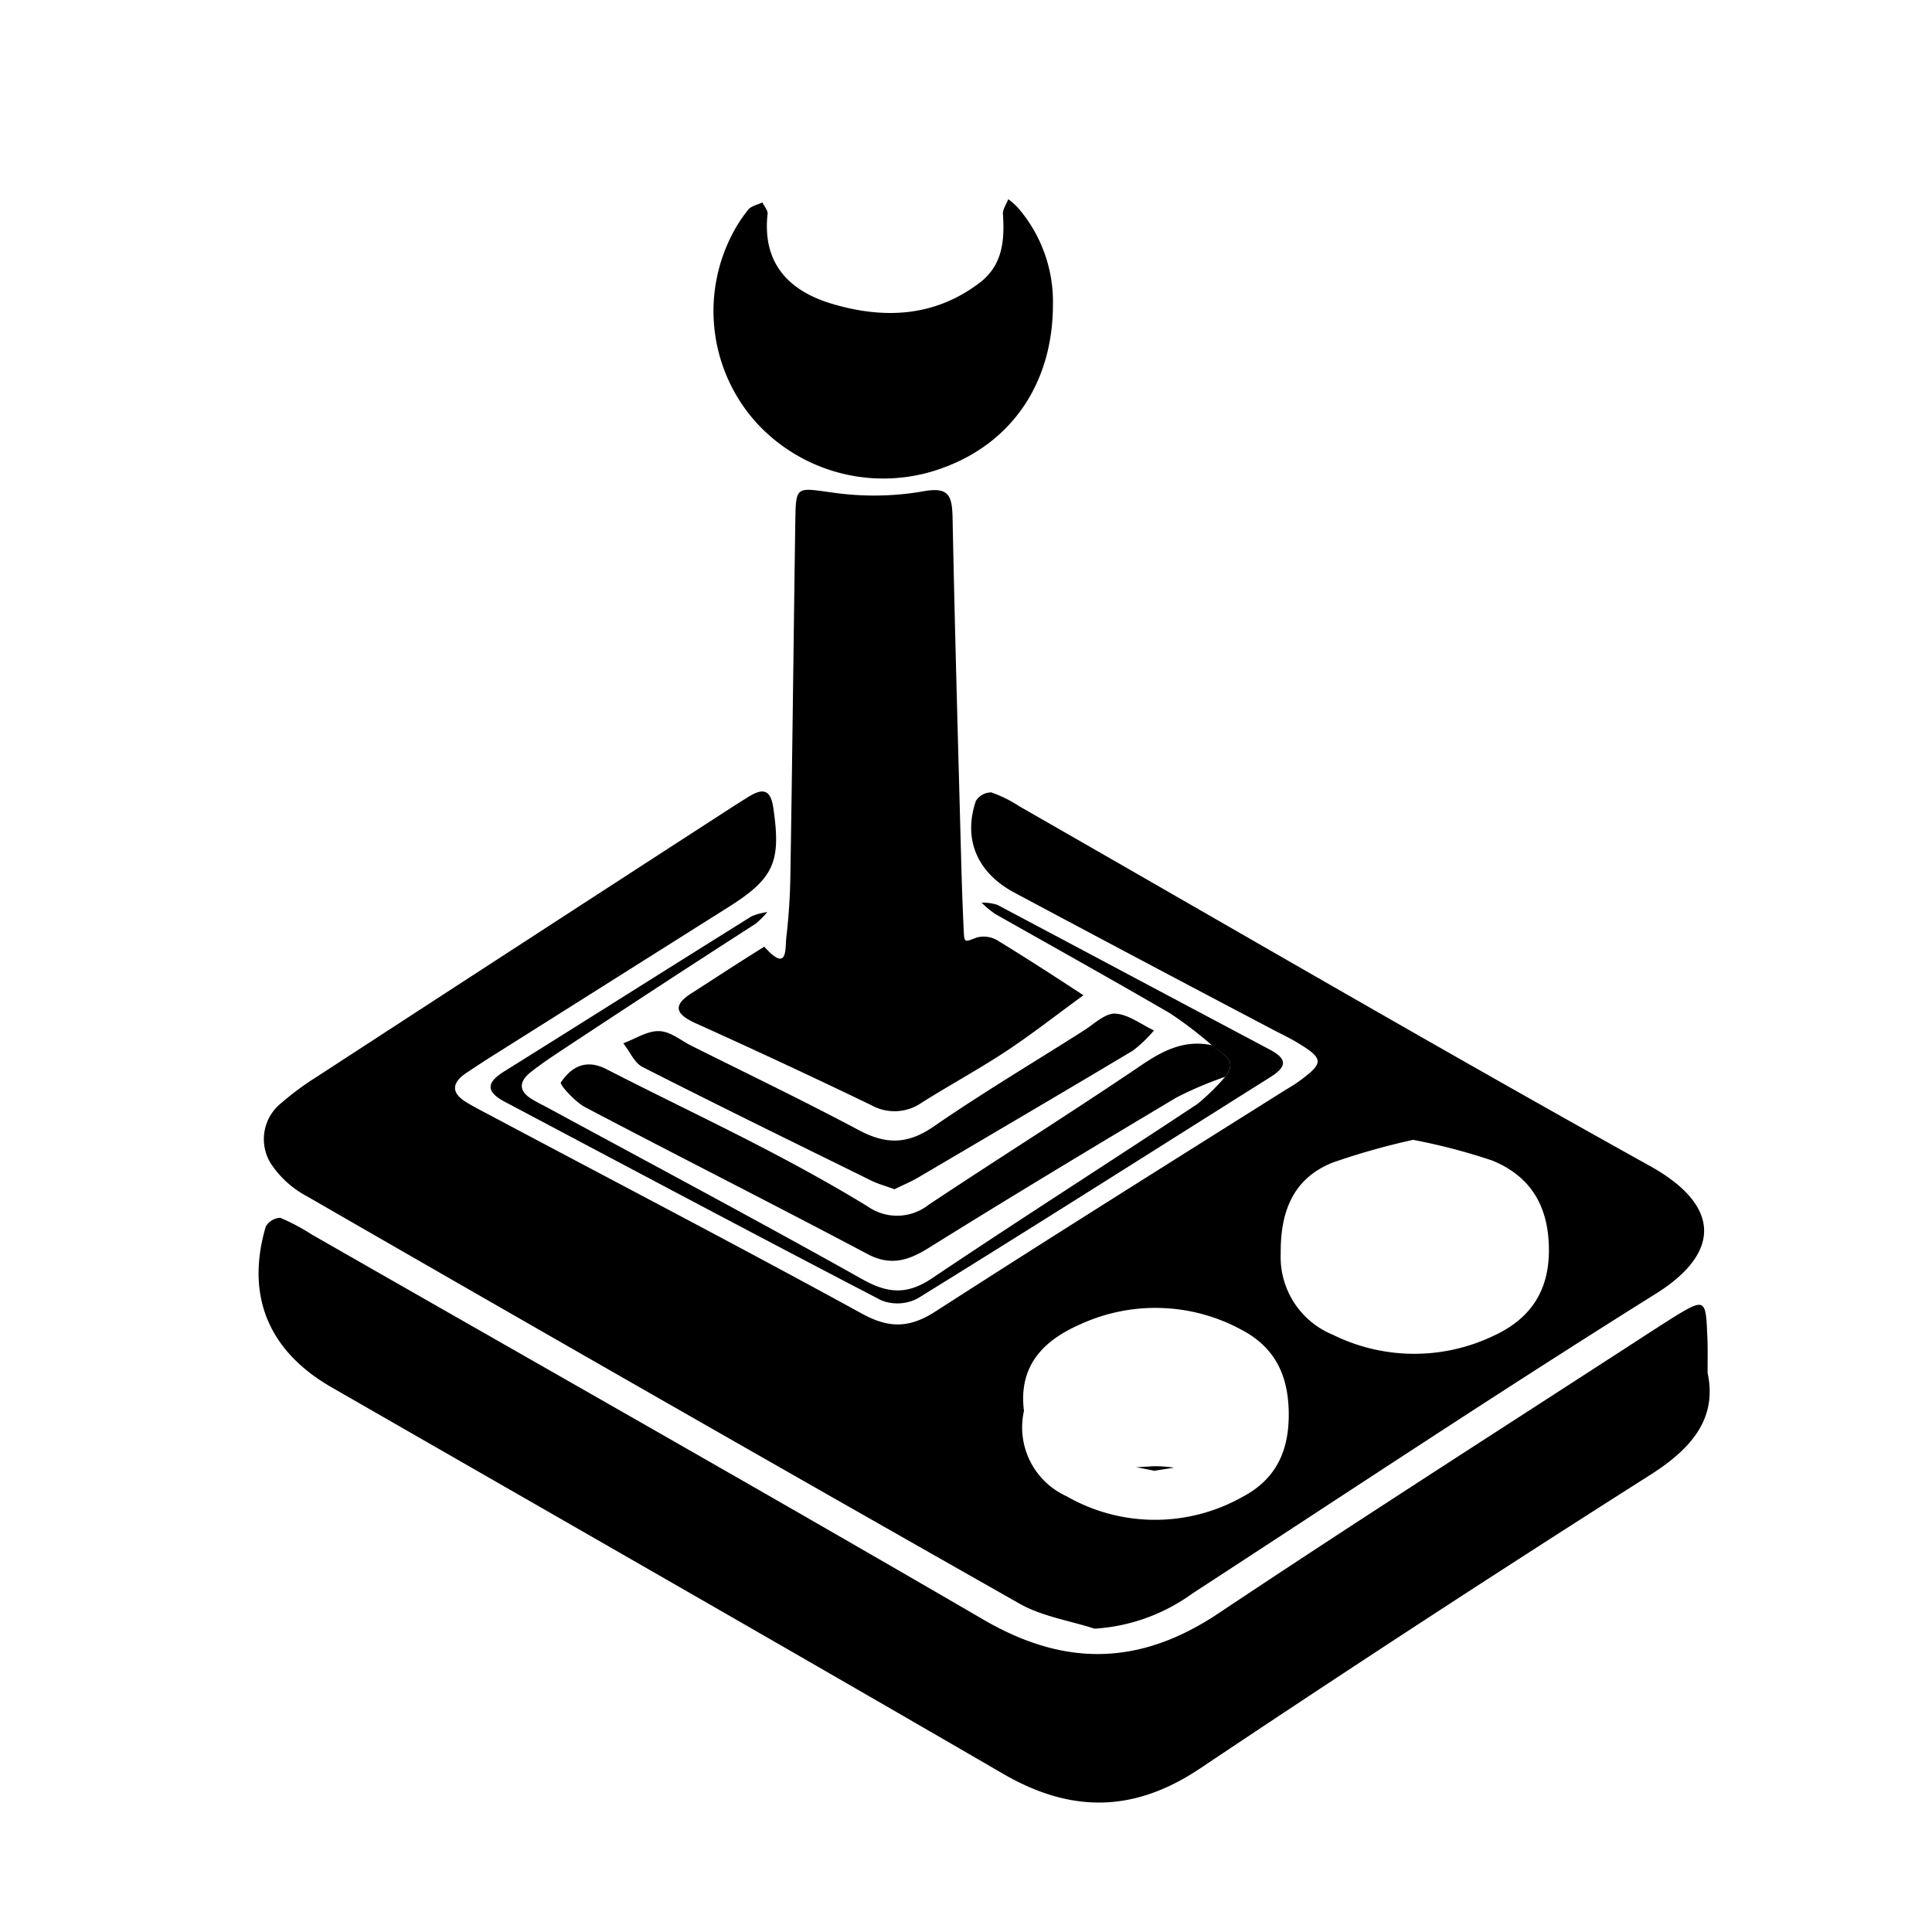 <svg id="Layer_1" data-name="Layer 1" xmlns="http://www.w3.org/2000/svg" viewBox="0 0 200 200"><g id="dVLe3e.tif"><path d="M113.31,168.6c-2.6-.84-5.44-1.27-7.77-2.59q-36.93-20.94-73.71-42.14a10.24,10.24,0,0,1-3.74-3.34,4.77,4.77,0,0,1,1-6.32,29.53,29.53,0,0,1,3.72-2.75Q54,97.66,75.24,83.91c.78-.51,1.56-1,2.35-1.49,1.41-.84,2.18-.68,2.46,1.19.82,5.58.11,7.3-4.64,10.29L51.07,109.25c-.92.57-1.82,1.17-2.72,1.77-1.54,1-1.78,2.08,0,3.13.79.47,1.62.9,2.44,1.33C63.6,122.3,76.48,129,89.25,136c2.78,1.52,4.9,1.5,7.59-.24,12-7.72,24-15.24,36.07-22.83.53-.33,1.07-.63,1.57-1,2.63-1.93,2.6-2.34-.35-4.1-.8-.47-1.65-.86-2.47-1.3q-13.32-7-26.64-14.12c-3.87-2.06-5.34-5.53-4-9.49a1.87,1.87,0,0,1,1.6-.89,13.17,13.17,0,0,1,2.89,1.43c21.74,12.44,43.39,25.07,65.29,37.24,7.36,4.09,7.41,9,.54,13.27-16.13,10.09-32,20.63-47.92,31A19.25,19.25,0,0,1,113.31,168.6Zm33-50.61a72.81,72.81,0,0,0-8.41,2.38c-4.09,1.67-5.36,5.12-5.32,9.38a8.69,8.69,0,0,0,5.39,8.42,19,19,0,0,0,16.56.15c3.62-1.64,5.74-4.35,5.81-8.66.07-4.58-1.74-7.85-5.89-9.53A62,62,0,0,0,146.3,118ZM106,146.06a7.82,7.82,0,0,0,4.39,8.82,18.43,18.43,0,0,0,18.19.1c3.44-1.8,4.88-4.68,4.83-8.74s-1.57-6.88-5-8.64a18.64,18.64,0,0,0-16.55-.52C108,138.76,105.41,141.39,106,146.06Z"/><path d="M176.77,142.12c1,4.65-1.56,7.8-6,10.6q-23.48,14.91-46.6,30.39c-6.83,4.55-13.33,4.58-20.35.5-23.12-13.42-46.33-26.68-69.5-40-6.53-3.75-8.91-9.48-6.81-16.63a1.81,1.81,0,0,1,1.51-.91,21.24,21.24,0,0,1,3.26,1.73c23.2,13.28,46.47,26.45,69.57,39.89,8.42,4.89,16.16,4.74,24.26-.66,14.78-9.86,29.77-19.42,44.68-29.1.78-.5,1.55-1,2.34-1.5,3.33-2.05,3.46-2,3.6,1.71C176.8,139.22,176.77,140.3,176.77,142.12Z"/><path d="M79.12,98c2.43,2.72,2.15.27,2.27-.87a63.7,63.7,0,0,0,.43-6.47c.2-12.22.33-24.44.51-36.66.06-3.77.06-3.52,3.93-3a29.85,29.85,0,0,0,9.15-.11c2.77-.54,3.15.33,3.2,2.7.24,12.06.59,24.12.91,36.17q.09,3.25.24,6.49c.07,1.41.06,1.28,1.36.8a2.79,2.79,0,0,1,2.12.29c3,1.83,6,3.78,8.92,5.69-2.68,1.94-5.29,4-8,5.79s-5.84,3.5-8.72,5.31a4.92,4.92,0,0,1-5.22.29q-9-4.34-18.07-8.43c-2.26-1-2.64-1.92-.33-3.32C74.28,101.09,76.71,99.49,79.12,98Z"/><path d="M109,31.51c0,8.11-4.22,14.19-11.09,16.81a17.82,17.82,0,0,1-19.56-4.51,17.25,17.25,0,0,1-2.63-19.4,14.87,14.87,0,0,1,1.74-2.71c.31-.39,1-.51,1.46-.75.19.4.58.82.54,1.2-.56,5.05,2.14,7.92,6.57,9.27,5.4,1.63,10.7,1.43,15.41-2.17,2.37-1.82,2.57-4.41,2.38-7.13,0-.49.36-1,.56-1.5a7.93,7.93,0,0,1,1,.89A14.87,14.87,0,0,1,109,31.51Z"/><path d="M126.83,111.47a38.81,38.81,0,0,0-5,2.12c-8.61,5.13-17.21,10.31-25.72,15.61-2.15,1.34-4,1.87-6.38.58-9.68-5.13-19.46-10.06-29.15-15.16-1.06-.56-2.66-2.34-2.52-2.56,1.08-1.63,2.6-2.46,4.7-1.39,5.35,2.75,10.78,5.33,16.12,8.1,3.7,1.92,7.36,3.93,10.91,6.1a5.3,5.3,0,0,0,6.38-.18c7.33-4.87,14.78-9.54,22.07-14.48,2.29-1.55,4.5-2.6,7.27-2C126.35,109.13,128.29,109.59,126.83,111.47Z"/><path d="M126.83,111.47c1.46-1.88-.48-2.34-1.36-3.25a40.86,40.86,0,0,0-4.36-3.33C115.11,101.4,109,98,103,94.6a10.18,10.18,0,0,1-1.39-1.16,5.08,5.08,0,0,1,1.64.23c9.42,5,18.8,10,28.23,15,2,1.07,1.54,1.87,0,2.85-12.16,7.65-24.28,15.35-36.5,22.9a4.52,4.52,0,0,1-3.77.18c-13-6.76-26-13.68-38.93-20.53-2.09-1.1-1.89-2.06,0-3.21,8.52-5.32,17-10.69,25.52-16a6,6,0,0,1,1.63-.44,8.85,8.85,0,0,1-1.23,1.22C71.41,100,64.68,104.41,58,108.82c-1,.67-2.05,1.37-3,2.12-1.29,1-1.37,2,.12,2.88.53.32,1.09.59,1.63.88,10.86,5.89,21.77,11.7,32.54,17.74,2.63,1.47,4.62,1.61,7.17-.1,9.1-6.11,18.35-12,27.5-18.06A22.86,22.86,0,0,0,126.83,111.47Z"/><path d="M92.6,123.11c-1-.36-1.73-.56-2.42-.9-7.9-3.89-15.81-7.76-23.66-11.75-.85-.43-1.33-1.62-2-2.46,1.23-.45,2.46-1.28,3.67-1.26s2.24.94,3.35,1.5c5.8,2.9,11.65,5.71,17.38,8.76,2.77,1.47,5,1.49,7.7-.36,5.08-3.51,10.41-6.67,15.64-10,1-.65,2.17-1.77,3.2-1.71,1.36.08,2.66,1.11,4,1.74a13.59,13.59,0,0,1-2.2,2.1c-7.3,4.36-14.63,8.66-22,13C94.39,122.3,93.4,122.71,92.6,123.11Z"/><path d="M119.49,152.25l-1.89-.37c.73,0,1.47-.11,2.21-.1a17.07,17.07,0,0,1,1.73.15Z"/></g></svg>